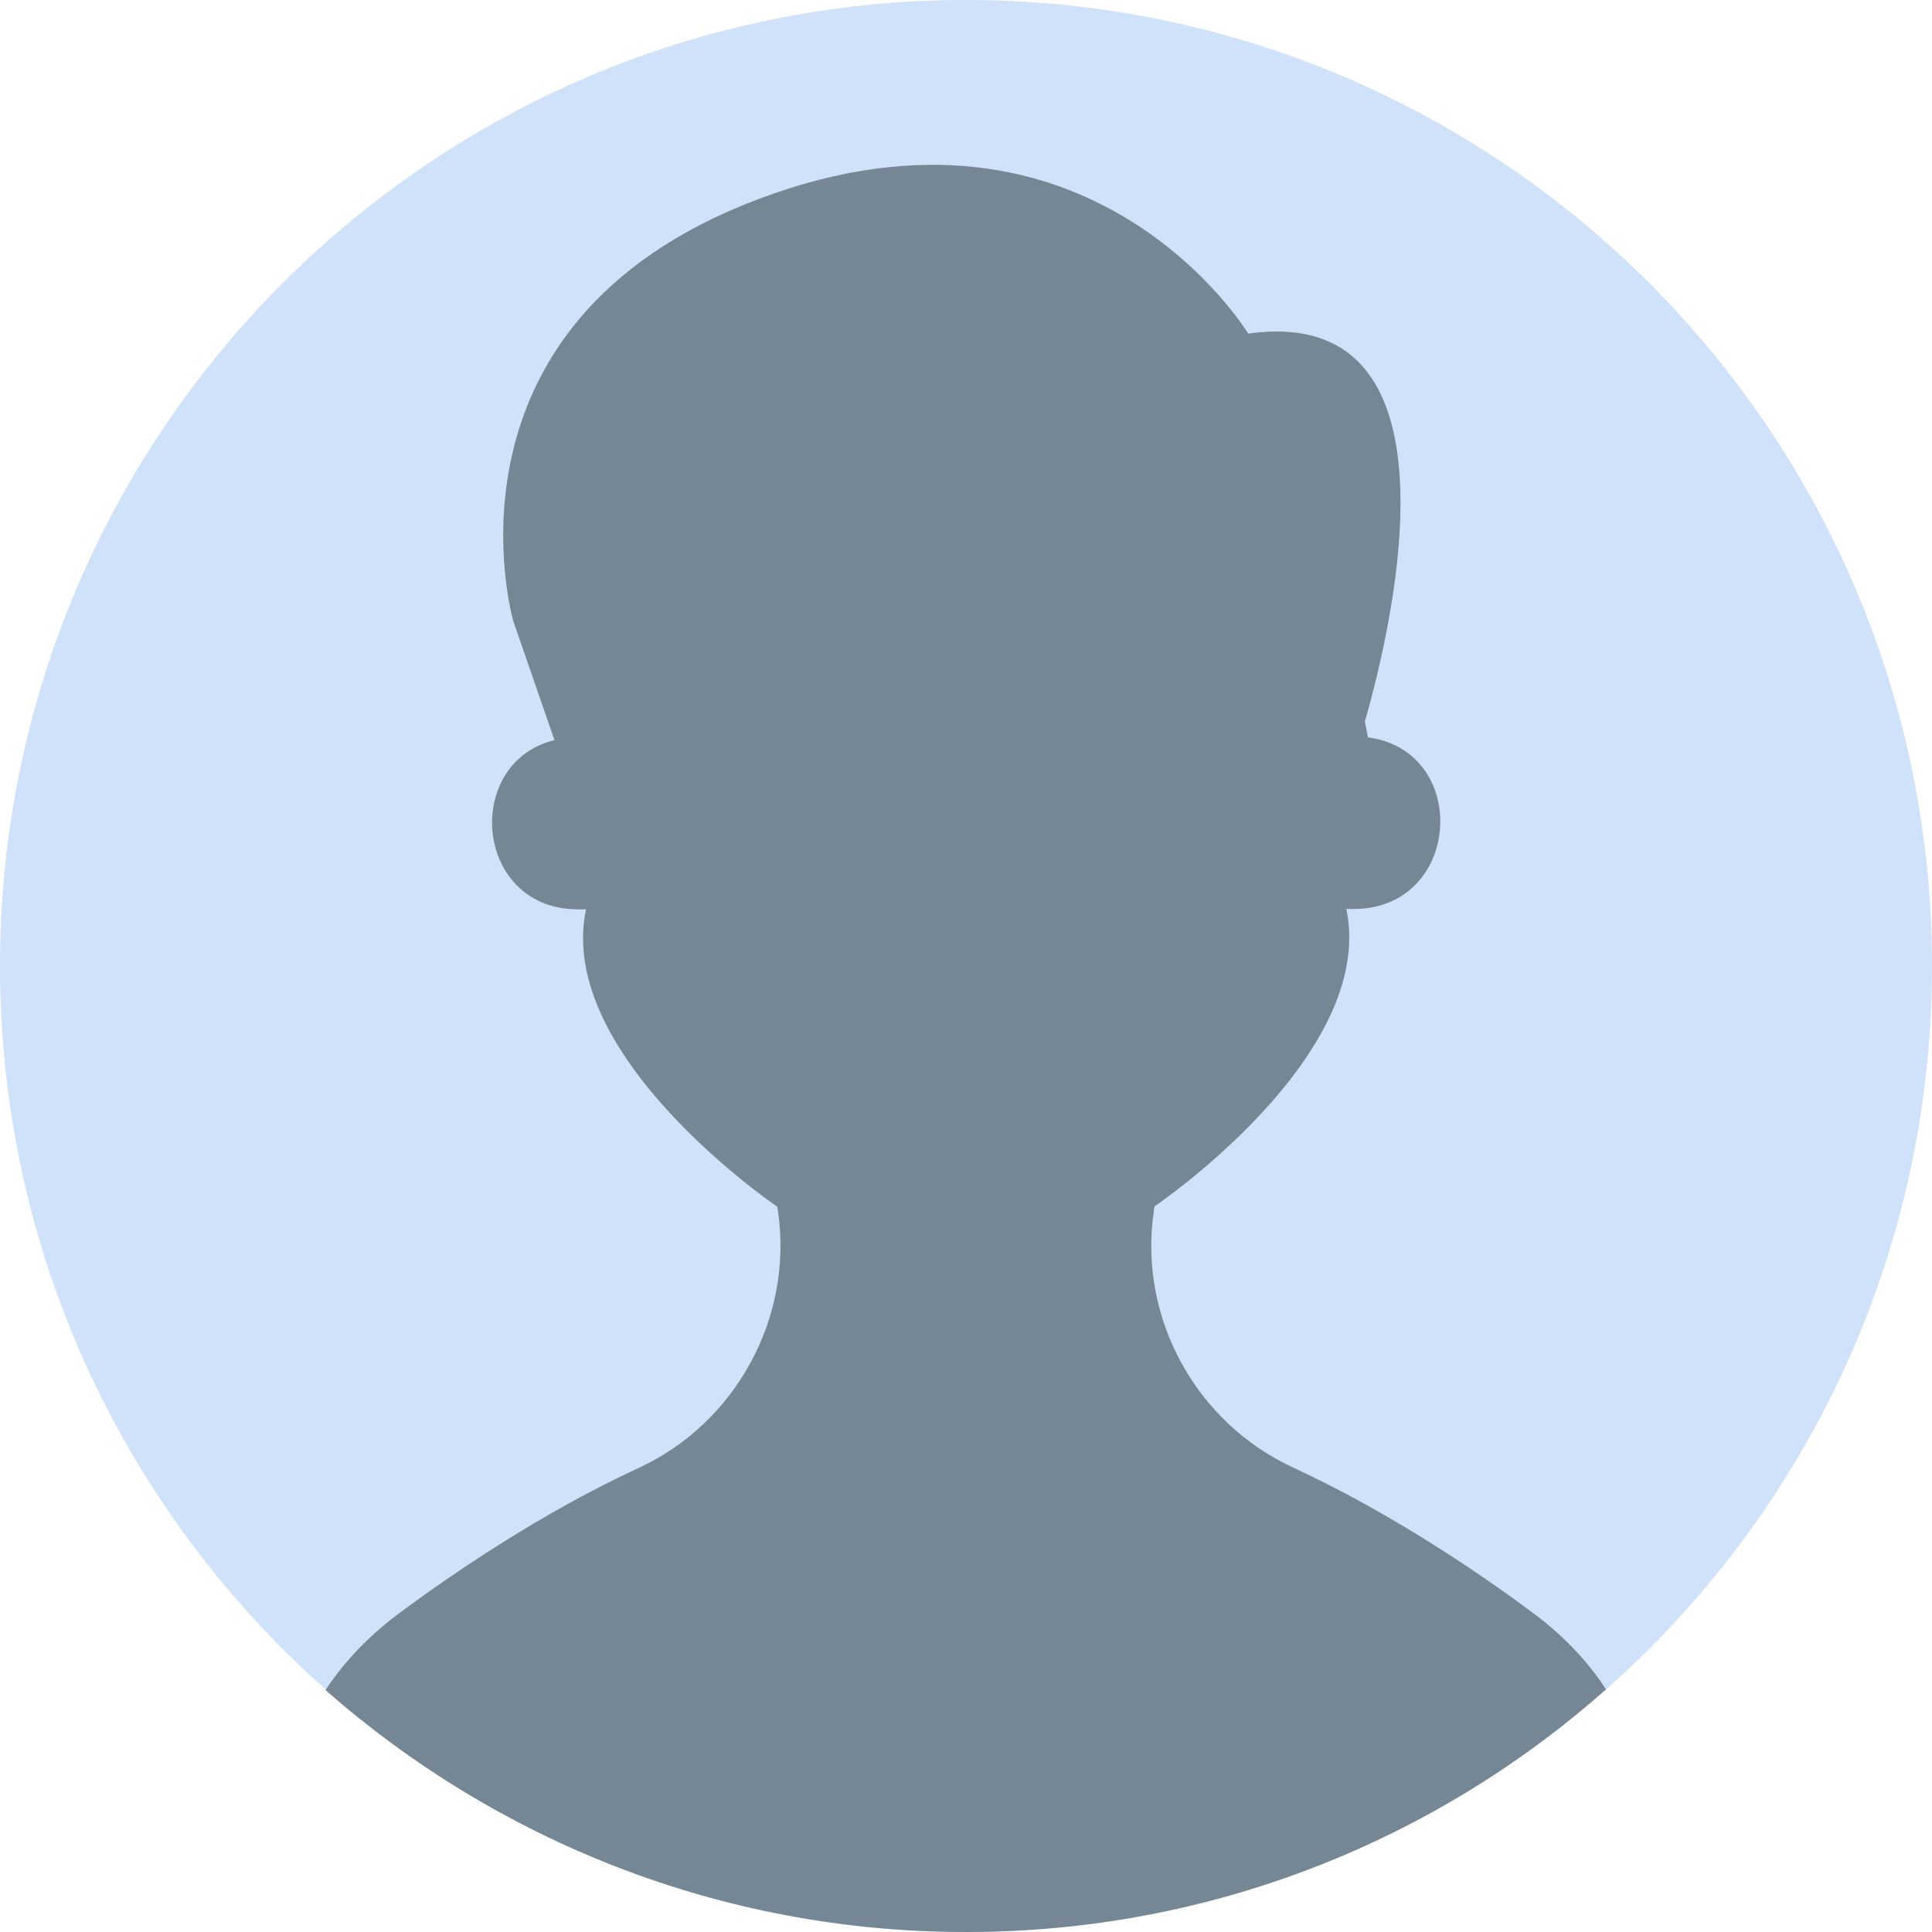 <svg width="15" height="15" viewBox="0 0 15 15" fill="none" xmlns="http://www.w3.org/2000/svg">
<path d="M7.5 0C3.357 0 0 3.357 0 7.5C0 9.735 0.977 11.743 2.531 13.119C3.856 14.288 5.595 15 7.5 15C9.407 15 11.147 14.288 12.47 13.116C14.023 11.743 15 9.735 15 7.5C15 3.357 11.643 0 7.5 0Z" fill="#D0E1FA"/>
<path d="M11.882 12.508C11.498 12.222 10.801 11.746 10.042 11.395C9.283 11.046 8.837 10.228 8.958 9.405C8.958 9.393 8.961 9.381 8.964 9.366C8.964 9.366 10.692 8.197 10.453 7.057C10.453 7.057 10.506 7.06 10.585 7.054C11.347 6.983 11.395 5.849 10.642 5.728C10.636 5.728 10.627 5.725 10.621 5.725L10.597 5.601C10.828 4.795 11.389 2.353 9.691 2.59C9.691 2.59 8.471 0.573 5.893 1.544C3.313 2.513 3.986 4.825 3.986 4.825L4.305 5.746C3.611 5.917 3.676 6.989 4.414 7.057C4.494 7.063 4.55 7.06 4.55 7.06C4.308 8.2 6.035 9.369 6.035 9.369C6.038 9.384 6.038 9.396 6.041 9.408C6.159 10.231 5.713 11.049 4.957 11.398C4.196 11.749 3.502 12.227 3.118 12.511C2.888 12.679 2.684 12.883 2.527 13.122C3.856 14.288 5.595 15 7.5 15C9.407 15 11.146 14.288 12.469 13.116C12.316 12.88 12.112 12.676 11.882 12.508Z" fill="#758795"/>
</svg>
